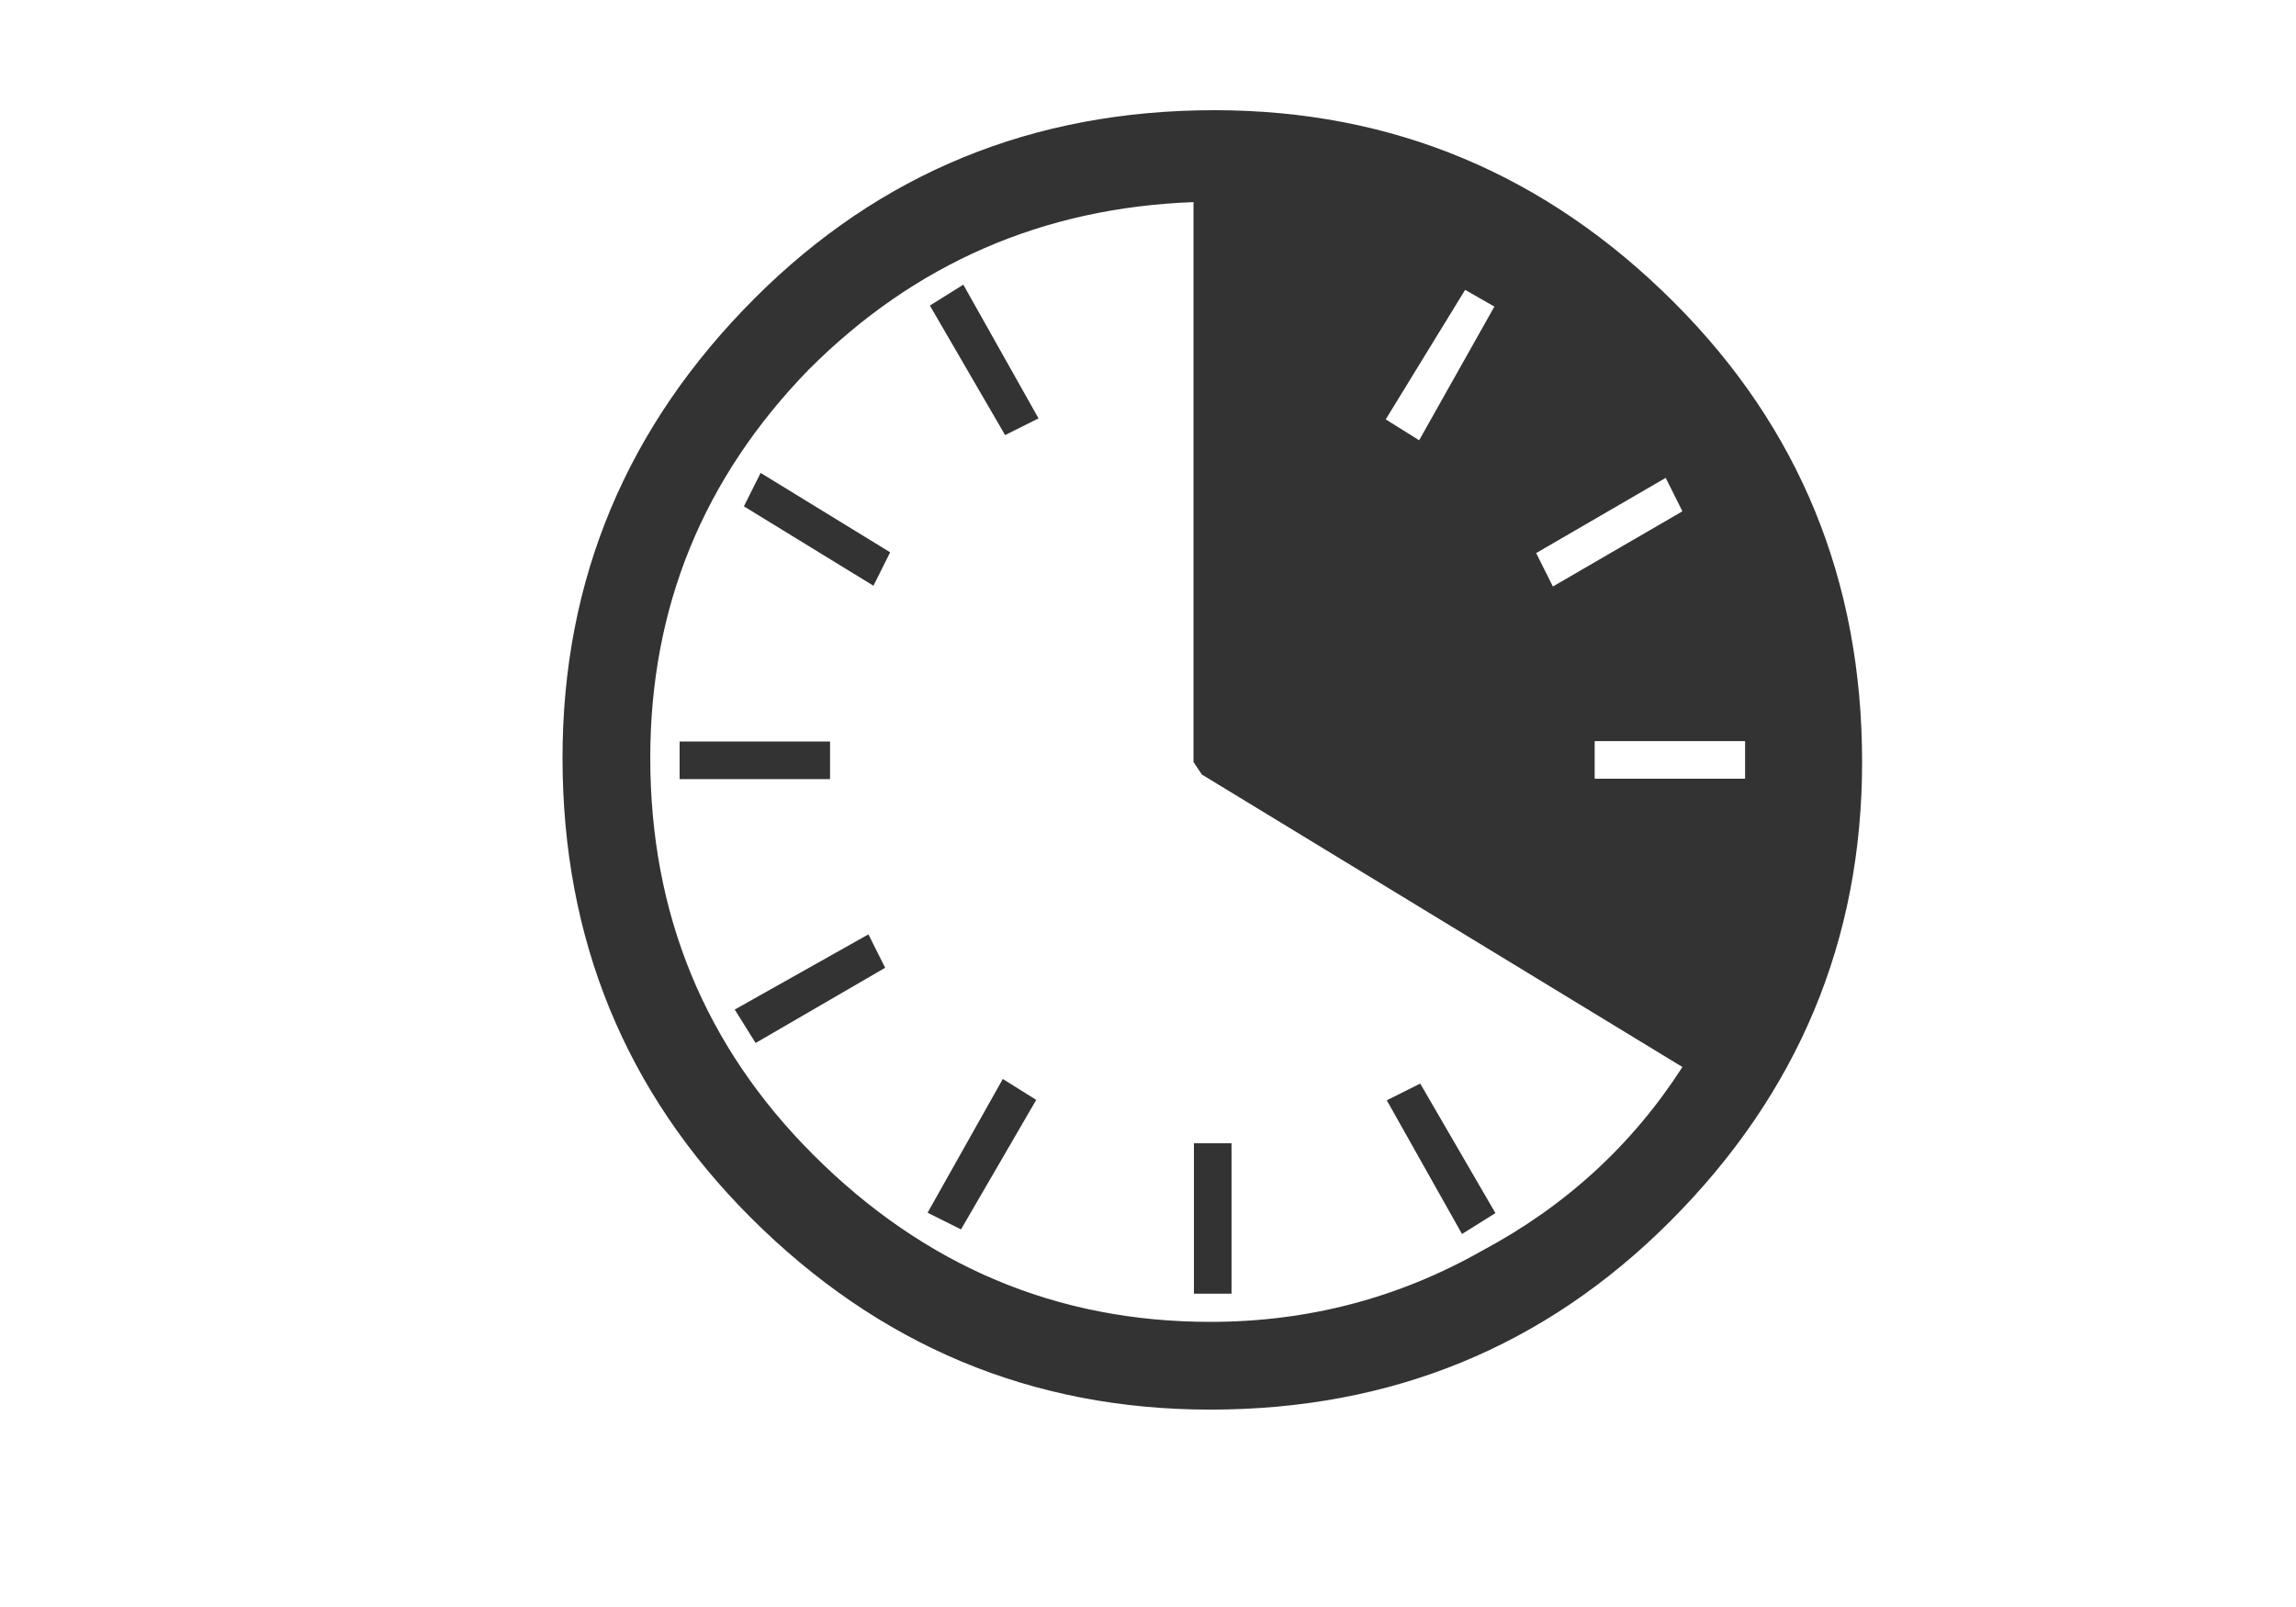 <?xml version="1.0" encoding="utf-8"?><svg xmlns:xlink="http://www.w3.org/1999/xlink" id="Scene_1" image-rendering="auto" baseProfile="basic" version="1.1" x="0px" y="0px" width="50" height="35" viewBox="0 0 50 35" xmlns="http://www.w3.org/2000/svg"><g id="Scene 1_0.0.0"><g transform="matrix(1.82 0 0 1.82 26 24.9)"><path fill="#333" d="M0.45,0L0,0 0,1.8 0.45,1.8 0.45,0"/></g><g transform="matrix(1.82 0 0 1.82 20.2 23.5)"><path fill="#333" d="M0.9,0L0,1.6 0.4,1.8 1.3,0.25 0.9,0"/></g><g transform="matrix(1.82 0 0 1.82 16.2 10.3)"><path fill="#333" d="M0.2,0L0,0.4 1.55,1.35 1.75,0.95 0.2,0"/></g><g transform="matrix(1.82 0 0 1.82 20.25 6.2)"><path fill="#333" d="M0.4,0L0,0.25 0.9,1.8 1.3,1.6 0.4,0"/></g><g transform="matrix(1.82 0 0 1.82 30.2 23.6)"><path fill="#333" d="M0.4,0L0,0.2 0.9,1.8 1.3,1.55 0.4,0"/></g><g transform="matrix(1.82 0 0 1.82 14.8 16.15)"><path fill="#333" d="M0,0L0,0.45 1.8,0.45 1.8,0 0,0"/></g><g transform="matrix(1.82 0 0 1.82 16 20.35)"><path fill="#333" d="M1.6,0L0,0.9 0.25,1.3 1.8,0.4 1.6,0"/></g><g transform="matrix(1.82 0 0 1.82 12.25 2.4)"><path fill="#333" d="M15.55,7.8Q15.55,4.55 13.3,2.3 11,0 7.8,0 4.55,0 2.3,2.25 0,4.55 0,7.75 0,11 2.25,13.25 4.55,15.55 7.75,15.55 11,15.55 13.25,13.3 15.55,11 15.55,7.8 M11.15,2.35L10.25,3.95 9.85,3.7 10.8,2.15 11.15,2.35 M11.65,5.3L13.2,4.4 13.4,4.8 11.85,5.7 11.65,5.3 M14.15,7.55L14.15,8 12.35,8 12.35,7.55 14.15,7.55 M7.65,7.95L13.4,11.45Q12.5,12.85 11,13.65 9.5,14.5 7.75,14.5 5,14.5 3,12.5 1.05,10.55 1.05,7.75 1.05,5.05 2.95,3.1 4.85,1.2 7.55,1.1L7.55,7.8 7.65,7.95"/></g></g><defs/></svg>